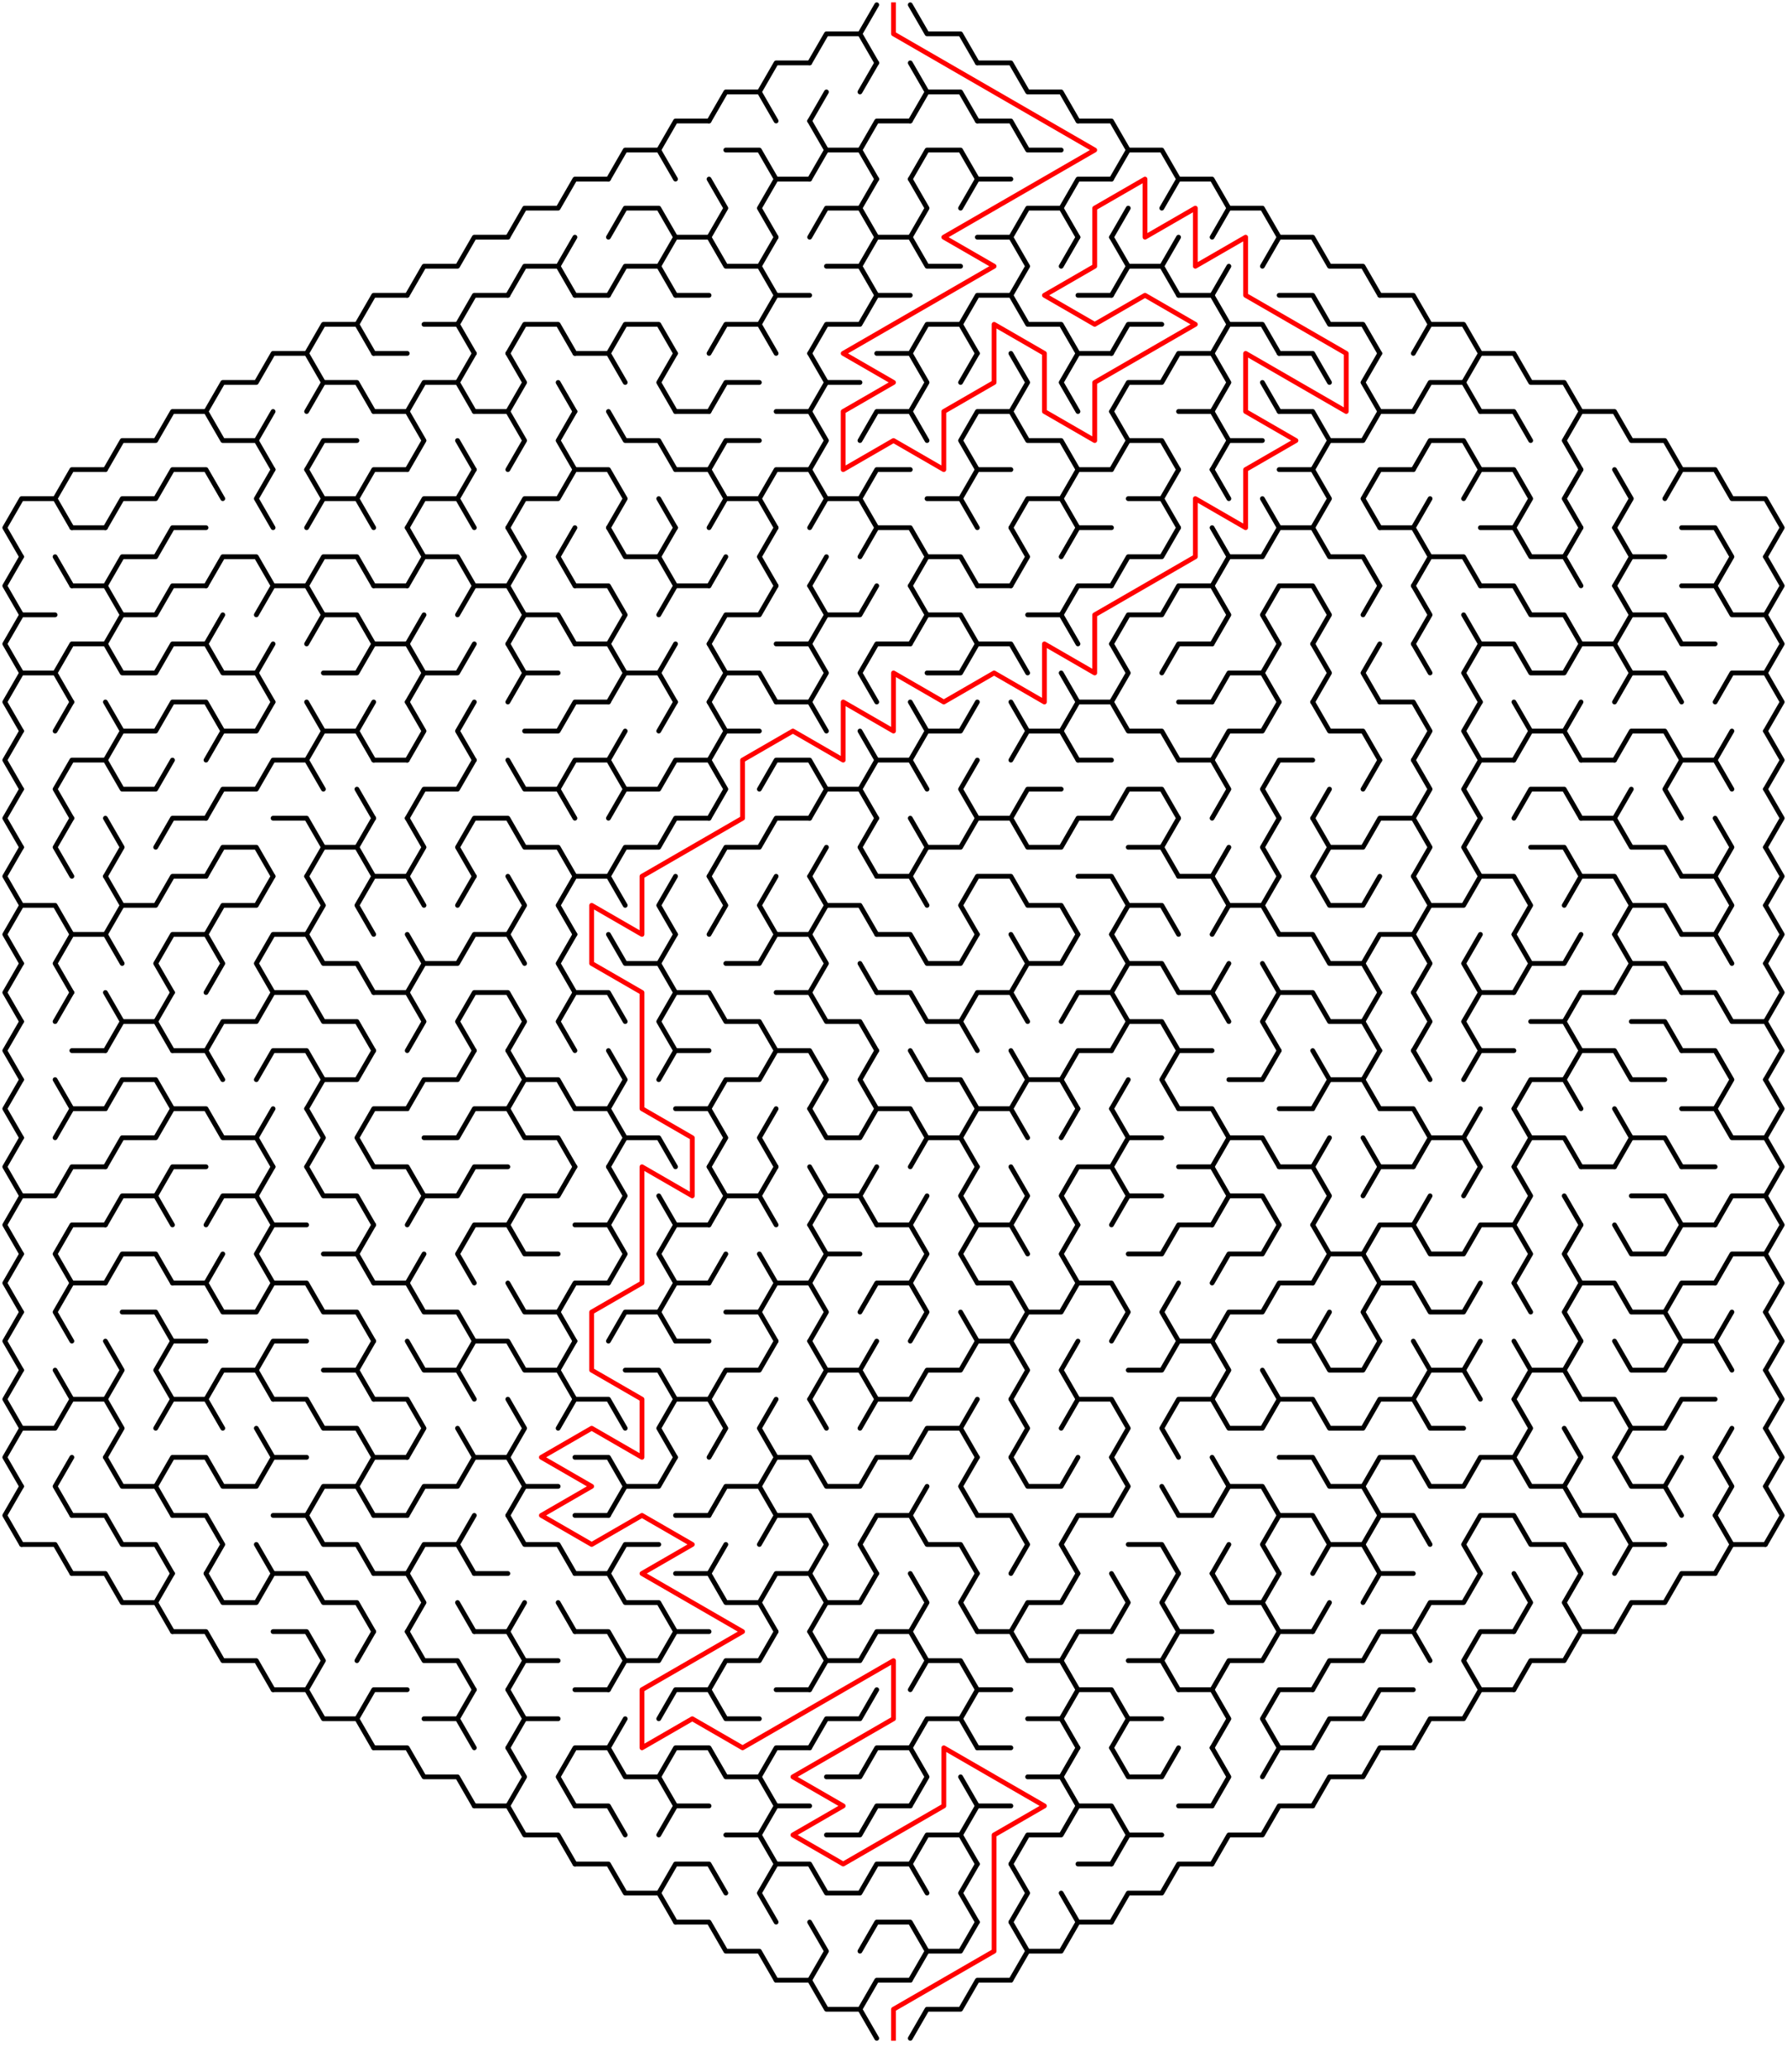﻿<?xml version="1.0" encoding="utf-8" standalone="no"?>
<!DOCTYPE svg PUBLIC "-//W3C//DTD SVG 1.1//EN" "http://www.w3.org/Graphics/SVG/1.1/DTD/svg11.dtd">
<svg width="746" height="864.829" version="1.1" xmlns="http://www.w3.org/2000/svg">
  <title>Hexagonal sigma maze with 18 cells side</title>
  <g fill="none" stroke="#000000" stroke-width="2" stroke-linecap="round" stroke-linejoin="round">
    <polyline points="338,26.249 345,14.124 359,14.124 366,26.249" />
    <line x1="359" y1="14.124" x2="366" y2="2" />
    <polyline points="380,2 387,14.124 401,14.124 408,26.249" />
    <polyline points="296,50.497 303,38.373 317,38.373 324,50.497" />
    <polyline points="317,38.373 324,26.249 338,26.249" />
    <line x1="338" y1="50.497" x2="345" y2="38.373" />
    <line x1="359" y1="38.373" x2="366" y2="26.249" />
    <polyline points="380,26.249 387,38.373 380,50.497" />
    <polyline points="387,38.373 401,38.373 408,50.497" />
    <polyline points="408,26.249 422,26.249 429,38.373 443,38.373 450,50.497" />
    <polyline points="254,74.746 261,62.622 275,62.622 282,74.746" />
    <polyline points="275,62.622 282,50.497 296,50.497" />
    <polyline points="303,62.622 317,62.622 324,74.746" />
    <polyline points="338,50.497 345,62.622 338,74.746" />
    <polyline points="345,62.622 359,62.622 366,74.746" />
    <polyline points="359,62.622 366,50.497 380,50.497" />
    <polyline points="380,74.746 387,62.622 401,62.622 408,74.746" />
    <polyline points="408,50.497 422,50.497 429,62.622 443,62.622" />
    <polyline points="450,50.497 464,50.497 471,62.622 464,74.746" />
    <polyline points="471,62.622 485,62.622 492,74.746" />
    <polyline points="212,98.995 219,86.87 233,86.87 240,74.746 254,74.746" />
    <polyline points="254,98.995 261,86.87 275,86.87 282,98.995" />
    <polyline points="296,74.746 303,86.87 296,98.995" />
    <polyline points="324,98.995 317,86.87 324,74.746 338,74.746" />
    <polyline points="338,98.995 345,86.87 359,86.87 366,98.995" />
    <line x1="359" y1="86.87" x2="366" y2="74.746" />
    <polyline points="380,74.746 387,86.87 380,98.995" />
    <polyline points="401,86.87 408,74.746 422,74.746" />
    <polyline points="422,98.995 429,86.87 443,86.87 450,98.995" />
    <polyline points="443,86.87 450,74.746 464,74.746" />
    <line x1="464" y1="98.995" x2="471" y2="86.87" />
    <polyline points="485,86.87 492,74.746 506,74.746 513,86.87 506,98.995" />
    <polyline points="513,86.87 527,86.87 534,98.995" />
    <polyline points="170,123.244 177,111.119 191,111.119 198,98.995 212,98.995" />
    <polyline points="212,123.244 219,111.119 233,111.119 240,123.244" />
    <line x1="233" y1="111.119" x2="240" y2="98.995" />
    <polyline points="254,123.244 261,111.119 275,111.119 282,123.244" />
    <polyline points="275,111.119 282,98.995 296,98.995 303,111.119 317,111.119 324,123.244" />
    <line x1="317" y1="111.119" x2="324" y2="98.995" />
    <polyline points="345,111.119 359,111.119 366,123.244" />
    <polyline points="359,111.119 366,98.995 380,98.995 387,111.119 401,111.119" />
    <polyline points="408,98.995 422,98.995 429,111.119 422,123.244" />
    <line x1="443" y1="111.119" x2="450" y2="98.995" />
    <polyline points="464,98.995 471,111.119 464,123.244" />
    <polyline points="471,111.119 485,111.119 492,123.244" />
    <line x1="485" y1="111.119" x2="492" y2="98.995" />
    <line x1="506" y1="123.244" x2="513" y2="111.119" />
    <polyline points="527,111.119 534,98.995 548,98.995 555,111.119 569,111.119 576,123.244" />
    <polyline points="128,147.492 135,135.368 149,135.368 156,147.492" />
    <polyline points="149,135.368 156,123.244 170,123.244" />
    <polyline points="177,135.368 191,135.368 198,147.492" />
    <polyline points="191,135.368 198,123.244 212,123.244" />
    <polyline points="212,147.492 219,135.368 233,135.368 240,147.492" />
    <line x1="240" y1="123.244" x2="254" y2="123.244" />
    <polyline points="254,147.492 261,135.368 275,135.368 282,147.492" />
    <line x1="282" y1="123.244" x2="296" y2="123.244" />
    <polyline points="296,147.492 303,135.368 317,135.368 324,147.492" />
    <polyline points="317,135.368 324,123.244 338,123.244" />
    <polyline points="338,147.492 345,135.368 359,135.368 366,123.244 380,123.244" />
    <polyline points="380,147.492 387,135.368 401,135.368 408,147.492" />
    <polyline points="401,135.368 408,123.244 422,123.244 429,135.368 443,135.368 450,147.492" />
    <line x1="450" y1="123.244" x2="464" y2="123.244" />
    <polyline points="464,147.492 471,135.368 485,135.368" />
    <polyline points="492,123.244 506,123.244 513,135.368 506,147.492" />
    <polyline points="513,135.368 527,135.368 534,147.492" />
    <polyline points="534,123.244 548,123.244 555,135.368 569,135.368 576,147.492" />
    <polyline points="576,123.244 590,123.244 597,135.368 590,147.492" />
    <polyline points="597,135.368 611,135.368 618,147.492" />
    <polyline points="86,171.741 93,159.617 107,159.617 114,147.492 128,147.492 135,159.617 128,171.741" />
    <polyline points="135,159.617 149,159.617 156,171.741" />
    <line x1="156" y1="147.492" x2="170" y2="147.492" />
    <polyline points="170,171.741 177,159.617 191,159.617 198,171.741" />
    <line x1="191" y1="159.617" x2="198" y2="147.492" />
    <polyline points="212,147.492 219,159.617 212,171.741" />
    <line x1="233" y1="159.617" x2="240" y2="171.741" />
    <polyline points="240,147.492 254,147.492 261,159.617" />
    <polyline points="282,171.741 275,159.617 282,147.492" />
    <polyline points="296,171.741 303,159.617 317,159.617" />
    <polyline points="338,147.492 345,159.617 338,171.741" />
    <line x1="345" y1="159.617" x2="359" y2="159.617" />
    <polyline points="366,147.492 380,147.492 387,159.617 380,171.741" />
    <line x1="401" y1="159.617" x2="408" y2="147.492" />
    <polyline points="422,147.492 429,159.617 422,171.741" />
    <polyline points="450,171.741 443,159.617 450,147.492 464,147.492" />
    <polyline points="464,171.741 471,159.617 485,159.617 492,147.492 506,147.492 513,159.617 506,171.741" />
    <line x1="527" y1="159.617" x2="534" y2="171.741" />
    <polyline points="534,147.492 548,147.492 555,159.617" />
    <polyline points="576,171.741 569,159.617 576,147.492" />
    <polyline points="590,171.741 597,159.617 611,159.617 618,171.741" />
    <polyline points="611,159.617 618,147.492 632,147.492 639,159.617 653,159.617 660,171.741" />
    <polyline points="44,195.99 51,183.865 65,183.865 72,171.741 86,171.741 93,183.865 107,183.865 114,195.99" />
    <line x1="107" y1="183.865" x2="114" y2="171.741" />
    <polyline points="128,195.99 135,183.865 149,183.865" />
    <polyline points="156,171.741 170,171.741 177,183.865 170,195.99" />
    <line x1="191" y1="183.865" x2="198" y2="195.99" />
    <polyline points="198,171.741 212,171.741 219,183.865 212,195.99" />
    <polyline points="240,195.99 233,183.865 240,171.741" />
    <polyline points="254,171.741 261,183.865 275,183.865 282,195.99" />
    <line x1="282" y1="171.741" x2="296" y2="171.741" />
    <polyline points="296,195.99 303,183.865 317,183.865" />
    <polyline points="324,171.741 338,171.741 345,183.865 338,195.99" />
    <polyline points="359,183.865 366,171.741 380,171.741 387,183.865" />
    <polyline points="408,195.99 401,183.865 408,171.741 422,171.741 429,183.865 443,183.865 450,195.99" />
    <polyline points="464,171.741 471,183.865 464,195.99" />
    <polyline points="471,183.865 485,183.865 492,195.99" />
    <polyline points="492,171.741 506,171.741 513,183.865 506,195.99" />
    <line x1="513" y1="183.865" x2="527" y2="183.865" />
    <polyline points="534,171.741 548,171.741 555,183.865 548,195.99" />
    <polyline points="555,183.865 569,183.865 576,171.741 590,171.741" />
    <polyline points="590,195.99 597,183.865 611,183.865 618,195.99" />
    <polyline points="618,171.741 632,171.741 639,183.865" />
    <polyline points="660,195.99 653,183.865 660,171.741 674,171.741 681,183.865 695,183.865 702,195.99" />
    <polyline points="9,232.363 2,220.238 9,208.114 23,208.114 30,220.238" />
    <polyline points="23,208.114 30,195.99 44,195.99" />
    <polyline points="44,220.238 51,208.114 65,208.114 72,195.99 86,195.99 93,208.114" />
    <polyline points="114,220.238 107,208.114 114,195.99" />
    <polyline points="128,195.99 135,208.114 128,220.238" />
    <polyline points="135,208.114 149,208.114 156,220.238" />
    <polyline points="149,208.114 156,195.99 170,195.99" />
    <polyline points="170,220.238 177,208.114 191,208.114 198,220.238" />
    <line x1="191" y1="208.114" x2="198" y2="195.99" />
    <polyline points="212,220.238 219,208.114 233,208.114 240,195.99 254,195.99 261,208.114 254,220.238" />
    <line x1="275" y1="208.114" x2="282" y2="220.238" />
    <polyline points="282,195.99 296,195.99 303,208.114 296,220.238" />
    <polyline points="303,208.114 317,208.114 324,220.238" />
    <polyline points="317,208.114 324,195.99 338,195.99 345,208.114 338,220.238" />
    <polyline points="345,208.114 359,208.114 366,220.238" />
    <polyline points="359,208.114 366,195.99 380,195.99" />
    <polyline points="387,208.114 401,208.114 408,220.238" />
    <polyline points="401,208.114 408,195.99 422,195.99" />
    <polyline points="422,220.238 429,208.114 443,208.114 450,220.238" />
    <polyline points="443,208.114 450,195.99 464,195.99" />
    <polyline points="471,208.114 485,208.114 492,220.238" />
    <line x1="485" y1="208.114" x2="492" y2="195.99" />
    <line x1="506" y1="195.99" x2="513" y2="208.114" />
    <line x1="527" y1="208.114" x2="534" y2="220.238" />
    <polyline points="534,195.99 548,195.99 555,208.114 548,220.238" />
    <polyline points="576,220.238 569,208.114 576,195.99 590,195.99" />
    <line x1="590" y1="220.238" x2="597" y2="208.114" />
    <polyline points="611,208.114 618,195.99 632,195.99 639,208.114 632,220.238" />
    <polyline points="660,220.238 653,208.114 660,195.99" />
    <polyline points="674,195.99 681,208.114 674,220.238" />
    <polyline points="695,208.114 702,195.99 716,195.99 723,208.114 737,208.114 744,220.238 737,232.363" />
    <polyline points="9,256.611 2,244.487 9,232.363" />
    <line x1="23" y1="232.363" x2="30" y2="244.487" />
    <line x1="30" y1="220.238" x2="44" y2="220.238" />
    <polyline points="44,244.487 51,232.363 65,232.363 72,220.238 86,220.238" />
    <polyline points="86,244.487 93,232.363 107,232.363 114,244.487" />
    <polyline points="128,244.487 135,232.363 149,232.363 156,244.487" />
    <polyline points="170,220.238 177,232.363 170,244.487" />
    <polyline points="177,232.363 191,232.363 198,244.487" />
    <polyline points="212,220.238 219,232.363 212,244.487" />
    <polyline points="240,244.487 233,232.363 240,220.238" />
    <polyline points="254,220.238 261,232.363 275,232.363 282,244.487" />
    <line x1="275" y1="232.363" x2="282" y2="220.238" />
    <line x1="296" y1="244.487" x2="303" y2="232.363" />
    <polyline points="324,244.487 317,232.363 324,220.238" />
    <line x1="338" y1="244.487" x2="345" y2="232.363" />
    <polyline points="359,232.363 366,220.238 380,220.238 387,232.363 380,244.487" />
    <polyline points="387,232.363 401,232.363 408,244.487" />
    <polyline points="422,220.238 429,232.363 422,244.487" />
    <polyline points="443,232.363 450,220.238 464,220.238" />
    <polyline points="464,244.487 471,232.363 485,232.363 492,220.238" />
    <polyline points="506,220.238 513,232.363 506,244.487" />
    <polyline points="513,232.363 527,232.363 534,220.238 548,220.238 555,232.363 569,232.363 576,244.487" />
    <polyline points="576,220.238 590,220.238 597,232.363 590,244.487" />
    <polyline points="597,232.363 611,232.363 618,244.487" />
    <polyline points="618,220.238 632,220.238 639,232.363 653,232.363 660,244.487" />
    <line x1="653" y1="232.363" x2="660" y2="220.238" />
    <polyline points="674,220.238 681,232.363 674,244.487" />
    <line x1="681" y1="232.363" x2="695" y2="232.363" />
    <polyline points="702,220.238 716,220.238 723,232.363 716,244.487" />
    <polyline points="737,232.363 744,244.487 737,256.611" />
    <polyline points="9,280.86 2,268.736 9,256.611 23,256.611" />
    <polyline points="30,244.487 44,244.487 51,256.611 44,268.736" />
    <polyline points="51,256.611 65,256.611 72,244.487 86,244.487" />
    <line x1="86" y1="268.736" x2="93" y2="256.611" />
    <polyline points="107,256.611 114,244.487 128,244.487 135,256.611 128,268.736" />
    <polyline points="135,256.611 149,256.611 156,268.736" />
    <line x1="156" y1="244.487" x2="170" y2="244.487" />
    <line x1="170" y1="268.736" x2="177" y2="256.611" />
    <polyline points="191,256.611 198,244.487 212,244.487 219,256.611 212,268.736" />
    <polyline points="219,256.611 233,256.611 240,268.736" />
    <polyline points="240,244.487 254,244.487 261,256.611 254,268.736" />
    <polyline points="275,256.611 282,244.487 296,244.487" />
    <polyline points="296,268.736 303,256.611 317,256.611 324,244.487" />
    <polyline points="338,244.487 345,256.611 338,268.736" />
    <polyline points="345,256.611 359,256.611 366,244.487" />
    <polyline points="380,244.487 387,256.611 380,268.736" />
    <polyline points="387,256.611 401,256.611 408,268.736" />
    <line x1="408" y1="244.487" x2="422" y2="244.487" />
    <polyline points="429,256.611 443,256.611 450,268.736" />
    <polyline points="443,256.611 450,244.487 464,244.487" />
    <polyline points="464,268.736 471,256.611 485,256.611 492,244.487 506,244.487 513,256.611 506,268.736" />
    <polyline points="534,268.736 527,256.611 534,244.487 548,244.487 555,256.611 548,268.736" />
    <line x1="569" y1="256.611" x2="576" y2="244.487" />
    <polyline points="590,244.487 597,256.611 590,268.736" />
    <line x1="611" y1="256.611" x2="618" y2="268.736" />
    <polyline points="618,244.487 632,244.487 639,256.611 653,256.611 660,268.736" />
    <polyline points="674,244.487 681,256.611 674,268.736" />
    <polyline points="681,256.611 695,256.611 702,268.736" />
    <polyline points="702,244.487 716,244.487 723,256.611 737,256.611 744,268.736 737,280.86" />
    <polyline points="9,305.109 2,292.985 9,280.86 23,280.86 30,292.985" />
    <polyline points="23,280.86 30,268.736 44,268.736 51,280.86 65,280.86 72,268.736 86,268.736 93,280.86 107,280.86 114,292.985" />
    <line x1="107" y1="280.86" x2="114" y2="268.736" />
    <polyline points="135,280.86 149,280.86 156,268.736 170,268.736 177,280.86 170,292.985" />
    <polyline points="177,280.86 191,280.86 198,268.736" />
    <polyline points="212,268.736 219,280.86 212,292.985" />
    <line x1="219" y1="280.86" x2="233" y2="280.86" />
    <polyline points="240,268.736 254,268.736 261,280.86 254,292.985" />
    <polyline points="261,280.86 275,280.86 282,292.985" />
    <line x1="275" y1="280.86" x2="282" y2="268.736" />
    <polyline points="296,268.736 303,280.86 296,292.985" />
    <polyline points="303,280.86 317,280.86 324,292.985" />
    <polyline points="324,268.736 338,268.736 345,280.86 338,292.985" />
    <polyline points="366,292.985 359,280.86 366,268.736 380,268.736" />
    <polyline points="387,280.86 401,280.86 408,268.736 422,268.736 429,280.86" />
    <line x1="443" y1="280.86" x2="450" y2="292.985" />
    <polyline points="464,268.736 471,280.86 464,292.985" />
    <polyline points="485,280.86 492,268.736 506,268.736" />
    <polyline points="506,292.985 513,280.86 527,280.86 534,292.985" />
    <line x1="527" y1="280.86" x2="534" y2="268.736" />
    <polyline points="548,268.736 555,280.86 548,292.985" />
    <polyline points="576,292.985 569,280.86 576,268.736" />
    <line x1="590" y1="268.736" x2="597" y2="280.86" />
    <polyline points="618,292.985 611,280.86 618,268.736 632,268.736 639,280.86 653,280.86 660,268.736 674,268.736 681,280.86 674,292.985" />
    <polyline points="681,280.86 695,280.86 702,292.985" />
    <line x1="702" y1="268.736" x2="716" y2="268.736" />
    <polyline points="716,292.985 723,280.86 737,280.86 744,292.985 737,305.109" />
    <polyline points="9,329.358 2,317.233 9,305.109" />
    <line x1="23" y1="305.109" x2="30" y2="292.985" />
    <polyline points="44,292.985 51,305.109 44,317.233" />
    <polyline points="51,305.109 65,305.109 72,292.985 86,292.985 93,305.109 86,317.233" />
    <polyline points="93,305.109 107,305.109 114,292.985" />
    <polyline points="128,292.985 135,305.109 128,317.233" />
    <polyline points="135,305.109 149,305.109 156,317.233" />
    <line x1="149" y1="305.109" x2="156" y2="292.985" />
    <polyline points="170,292.985 177,305.109 170,317.233" />
    <polyline points="198,317.233 191,305.109 198,292.985" />
    <polyline points="219,305.109 233,305.109 240,292.985 254,292.985" />
    <line x1="254" y1="317.233" x2="261" y2="305.109" />
    <line x1="275" y1="305.109" x2="282" y2="292.985" />
    <polyline points="296,292.985 303,305.109 296,317.233" />
    <line x1="303" y1="305.109" x2="317" y2="305.109" />
    <polyline points="324,292.985 338,292.985 345,305.109" />
    <line x1="359" y1="305.109" x2="366" y2="317.233" />
    <polyline points="380,292.985 387,305.109 380,317.233" />
    <polyline points="387,305.109 401,305.109 408,292.985" />
    <polyline points="422,292.985 429,305.109 422,317.233" />
    <polyline points="429,305.109 443,305.109 450,317.233" />
    <polyline points="443,305.109 450,292.985 464,292.985 471,305.109 485,305.109 492,317.233" />
    <line x1="492" y1="292.985" x2="506" y2="292.985" />
    <polyline points="506,317.233 513,305.109 527,305.109 534,292.985" />
    <polyline points="548,292.985 555,305.109 569,305.109 576,317.233" />
    <polyline points="576,292.985 590,292.985 597,305.109 590,317.233" />
    <polyline points="618,317.233 611,305.109 618,292.985" />
    <polyline points="632,292.985 639,305.109 632,317.233" />
    <polyline points="639,305.109 653,305.109 660,317.233" />
    <line x1="653" y1="305.109" x2="660" y2="292.985" />
    <polyline points="674,317.233 681,305.109 695,305.109 702,317.233" />
    <line x1="716" y1="317.233" x2="723" y2="305.109" />
    <polyline points="737,305.109 744,317.233 737,329.358" />
    <polyline points="9,353.606 2,341.482 9,329.358" />
    <polyline points="30,341.482 23,329.358 30,317.233 44,317.233 51,329.358 65,329.358 72,317.233" />
    <polyline points="86,341.482 93,329.358 107,329.358 114,317.233 128,317.233 135,329.358" />
    <line x1="149" y1="329.358" x2="156" y2="341.482" />
    <line x1="156" y1="317.233" x2="170" y2="317.233" />
    <polyline points="170,341.482 177,329.358 191,329.358 198,317.233" />
    <polyline points="212,317.233 219,329.358 233,329.358 240,341.482" />
    <polyline points="233,329.358 240,317.233 254,317.233 261,329.358 254,341.482" />
    <polyline points="261,329.358 275,329.358 282,317.233 296,317.233 303,329.358 296,341.482" />
    <polyline points="317,329.358 324,317.233 338,317.233 345,329.358 338,341.482" />
    <polyline points="345,329.358 359,329.358 366,341.482" />
    <polyline points="359,329.358 366,317.233 380,317.233 387,329.358" />
    <polyline points="408,341.482 401,329.358 408,317.233" />
    <polyline points="422,341.482 429,329.358 443,329.358" />
    <line x1="450" y1="317.233" x2="464" y2="317.233" />
    <polyline points="464,341.482 471,329.358 485,329.358 492,341.482" />
    <polyline points="492,317.233 506,317.233 513,329.358 506,341.482" />
    <polyline points="534,341.482 527,329.358 534,317.233 548,317.233" />
    <line x1="548" y1="341.482" x2="555" y2="329.358" />
    <line x1="569" y1="329.358" x2="576" y2="317.233" />
    <polyline points="590,317.233 597,329.358 590,341.482" />
    <polyline points="618,341.482 611,329.358 618,317.233 632,317.233" />
    <polyline points="632,341.482 639,329.358 653,329.358 660,341.482" />
    <line x1="660" y1="317.233" x2="674" y2="317.233" />
    <line x1="674" y1="341.482" x2="681" y2="329.358" />
    <polyline points="702,341.482 695,329.358 702,317.233 716,317.233 723,329.358" />
    <polyline points="737,329.358 744,341.482 737,353.606" />
    <polyline points="9,377.855 2,365.731 9,353.606" />
    <polyline points="30,365.731 23,353.606 30,341.482" />
    <polyline points="44,341.482 51,353.606 44,365.731" />
    <polyline points="65,353.606 72,341.482 86,341.482" />
    <polyline points="86,365.731 93,353.606 107,353.606 114,365.731" />
    <polyline points="114,341.482 128,341.482 135,353.606 128,365.731" />
    <polyline points="135,353.606 149,353.606 156,365.731" />
    <line x1="149" y1="353.606" x2="156" y2="341.482" />
    <polyline points="170,341.482 177,353.606 170,365.731" />
    <polyline points="198,365.731 191,353.606 198,341.482 212,341.482 219,353.606 233,353.606 240,365.731" />
    <polyline points="254,365.731 261,353.606 275,353.606 282,341.482 296,341.482" />
    <polyline points="296,365.731 303,353.606 317,353.606 324,341.482 338,341.482" />
    <line x1="338" y1="365.731" x2="345" y2="353.606" />
    <polyline points="366,365.731 359,353.606 366,341.482" />
    <polyline points="380,341.482 387,353.606 380,365.731" />
    <polyline points="387,353.606 401,353.606 408,341.482 422,341.482 429,353.606 443,353.606 450,341.482 464,341.482" />
    <polyline points="471,353.606 485,353.606 492,365.731" />
    <line x1="485" y1="353.606" x2="492" y2="341.482" />
    <line x1="506" y1="365.731" x2="513" y2="353.606" />
    <polyline points="534,365.731 527,353.606 534,341.482" />
    <polyline points="548,341.482 555,353.606 548,365.731" />
    <polyline points="555,353.606 569,353.606 576,341.482 590,341.482 597,353.606 590,365.731" />
    <polyline points="618,365.731 611,353.606 618,341.482" />
    <polyline points="639,353.606 653,353.606 660,365.731" />
    <polyline points="660,341.482 674,341.482 681,353.606 695,353.606 702,365.731" />
    <polyline points="716,341.482 723,353.606 716,365.731" />
    <polyline points="737,353.606 744,365.731 737,377.855" />
    <polyline points="9,402.104 2,389.979 9,377.855 23,377.855 30,389.979" />
    <polyline points="44,365.731 51,377.855 44,389.979" />
    <polyline points="51,377.855 65,377.855 72,365.731 86,365.731" />
    <polyline points="86,389.979 93,377.855 107,377.855 114,365.731" />
    <polyline points="128,365.731 135,377.855 128,389.979" />
    <polyline points="156,389.979 149,377.855 156,365.731 170,365.731 177,377.855" />
    <line x1="191" y1="377.855" x2="198" y2="365.731" />
    <polyline points="212,365.731 219,377.855 212,389.979" />
    <polyline points="240,389.979 233,377.855 240,365.731 254,365.731 261,377.855" />
    <polyline points="282,389.979 275,377.855 282,365.731" />
    <polyline points="296,365.731 303,377.855 296,389.979" />
    <polyline points="324,389.979 317,377.855 324,365.731" />
    <polyline points="338,365.731 345,377.855 338,389.979" />
    <polyline points="345,377.855 359,377.855 366,389.979" />
    <polyline points="366,365.731 380,365.731 387,377.855" />
    <polyline points="408,389.979 401,377.855 408,365.731 422,365.731 429,377.855 443,377.855 450,389.979" />
    <polyline points="450,365.731 464,365.731 471,377.855 464,389.979" />
    <polyline points="471,377.855 485,377.855 492,389.979" />
    <polyline points="492,365.731 506,365.731 513,377.855 506,389.979" />
    <polyline points="513,377.855 527,377.855 534,389.979" />
    <line x1="527" y1="377.855" x2="534" y2="365.731" />
    <polyline points="548,365.731 555,377.855 569,377.855 576,365.731" />
    <polyline points="590,365.731 597,377.855 590,389.979" />
    <polyline points="597,377.855 611,377.855 618,365.731 632,365.731 639,377.855 632,389.979" />
    <polyline points="653,377.855 660,365.731 674,365.731 681,377.855 674,389.979" />
    <polyline points="681,377.855 695,377.855 702,389.979" />
    <polyline points="702,365.731 716,365.731 723,377.855 716,389.979" />
    <polyline points="737,377.855 744,389.979 737,402.104" />
    <polyline points="9,426.352 2,414.228 9,402.104" />
    <polyline points="30,414.228 23,402.104 30,389.979 44,389.979 51,402.104" />
    <polyline points="72,414.228 65,402.104 72,389.979 86,389.979 93,402.104 86,414.228" />
    <polyline points="114,414.228 107,402.104 114,389.979 128,389.979 135,402.104 149,402.104 156,414.228" />
    <polyline points="170,389.979 177,402.104 170,414.228" />
    <polyline points="177,402.104 191,402.104 198,389.979 212,389.979 219,402.104" />
    <polyline points="240,414.228 233,402.104 240,389.979" />
    <polyline points="254,389.979 261,402.104 275,402.104 282,414.228" />
    <line x1="275" y1="402.104" x2="282" y2="389.979" />
    <polyline points="303,402.104 317,402.104 324,389.979 338,389.979 345,402.104 338,414.228" />
    <line x1="359" y1="402.104" x2="366" y2="414.228" />
    <polyline points="366,389.979 380,389.979 387,402.104 401,402.104 408,389.979" />
    <polyline points="422,389.979 429,402.104 422,414.228" />
    <polyline points="429,402.104 443,402.104 450,389.979" />
    <polyline points="464,389.979 471,402.104 464,414.228" />
    <polyline points="471,402.104 485,402.104 492,414.228" />
    <line x1="506" y1="414.228" x2="513" y2="402.104" />
    <line x1="527" y1="402.104" x2="534" y2="414.228" />
    <polyline points="534,389.979 548,389.979 555,402.104 569,402.104 576,414.228" />
    <polyline points="569,402.104 576,389.979 590,389.979 597,402.104 590,414.228" />
    <polyline points="618,414.228 611,402.104 618,389.979" />
    <polyline points="632,389.979 639,402.104 632,414.228" />
    <polyline points="639,402.104 653,402.104 660,389.979" />
    <polyline points="674,389.979 681,402.104 674,414.228" />
    <polyline points="681,402.104 695,402.104 702,414.228" />
    <polyline points="702,389.979 716,389.979 723,402.104" />
    <polyline points="737,402.104 744,414.228 737,426.352" />
    <polyline points="9,450.601 2,438.477 9,426.352" />
    <line x1="23" y1="426.352" x2="30" y2="414.228" />
    <polyline points="44,414.228 51,426.352 44,438.477" />
    <polyline points="51,426.352 65,426.352 72,438.477" />
    <line x1="65" y1="426.352" x2="72" y2="414.228" />
    <polyline points="86,438.477 93,426.352 107,426.352 114,414.228 128,414.228 135,426.352 149,426.352 156,438.477" />
    <polyline points="156,414.228 170,414.228 177,426.352 170,438.477" />
    <polyline points="198,438.477 191,426.352 198,414.228 212,414.228 219,426.352 212,438.477" />
    <polyline points="240,438.477 233,426.352 240,414.228 254,414.228 261,426.352" />
    <polyline points="282,438.477 275,426.352 282,414.228 296,414.228 303,426.352 317,426.352 324,438.477" />
    <polyline points="324,414.228 338,414.228 345,426.352 359,426.352 366,438.477" />
    <polyline points="366,414.228 380,414.228 387,426.352 401,426.352 408,438.477" />
    <polyline points="401,426.352 408,414.228 422,414.228 429,426.352" />
    <polyline points="443,426.352 450,414.228 464,414.228 471,426.352 464,438.477" />
    <polyline points="471,426.352 485,426.352 492,438.477" />
    <polyline points="492,414.228 506,414.228 513,426.352" />
    <polyline points="534,438.477 527,426.352 534,414.228 548,414.228 555,426.352 569,426.352 576,438.477" />
    <line x1="569" y1="426.352" x2="576" y2="414.228" />
    <polyline points="590,414.228 597,426.352 590,438.477" />
    <polyline points="618,438.477 611,426.352 618,414.228 632,414.228" />
    <polyline points="639,426.352 653,426.352 660,438.477" />
    <polyline points="653,426.352 660,414.228 674,414.228" />
    <polyline points="681,426.352 695,426.352 702,438.477" />
    <polyline points="702,414.228 716,414.228 723,426.352 737,426.352 744,438.477 737,450.601" />
    <polyline points="9,474.85 2,462.726 9,450.601" />
    <line x1="23" y1="450.601" x2="30" y2="462.726" />
    <line x1="30" y1="438.477" x2="44" y2="438.477" />
    <polyline points="44,462.726 51,450.601 65,450.601 72,462.726" />
    <polyline points="72,438.477 86,438.477 93,450.601" />
    <polyline points="107,450.601 114,438.477 128,438.477 135,450.601 128,462.726" />
    <polyline points="135,450.601 149,450.601 156,438.477" />
    <polyline points="170,462.726 177,450.601 191,450.601 198,438.477" />
    <polyline points="212,438.477 219,450.601 212,462.726" />
    <polyline points="219,450.601 233,450.601 240,462.726" />
    <polyline points="254,438.477 261,450.601 254,462.726" />
    <polyline points="275,450.601 282,438.477 296,438.477" />
    <polyline points="296,462.726 303,450.601 317,450.601 324,438.477 338,438.477 345,450.601 338,462.726" />
    <polyline points="366,462.726 359,450.601 366,438.477" />
    <polyline points="380,438.477 387,450.601 401,450.601 408,462.726" />
    <polyline points="422,438.477 429,450.601 422,462.726" />
    <polyline points="429,450.601 443,450.601 450,462.726" />
    <polyline points="443,450.601 450,438.477 464,438.477" />
    <line x1="464" y1="462.726" x2="471" y2="450.601" />
    <polyline points="492,462.726 485,450.601 492,438.477 506,438.477" />
    <polyline points="513,450.601 527,450.601 534,438.477" />
    <polyline points="548,438.477 555,450.601 548,462.726" />
    <polyline points="555,450.601 569,450.601 576,462.726" />
    <line x1="569" y1="450.601" x2="576" y2="438.477" />
    <line x1="590" y1="438.477" x2="597" y2="450.601" />
    <polyline points="611,450.601 618,438.477 632,438.477" />
    <polyline points="632,462.726 639,450.601 653,450.601 660,462.726" />
    <polyline points="653,450.601 660,438.477 674,438.477 681,450.601 695,450.601" />
    <polyline points="702,438.477 716,438.477 723,450.601 716,462.726" />
    <polyline points="737,450.601 744,462.726 737,474.85" />
    <polyline points="9,499.099 2,486.974 9,474.85" />
    <polyline points="23,474.85 30,462.726 44,462.726" />
    <polyline points="44,486.974 51,474.85 65,474.85 72,462.726 86,462.726 93,474.85 107,474.85 114,486.974" />
    <line x1="107" y1="474.85" x2="114" y2="462.726" />
    <polyline points="128,462.726 135,474.85 128,486.974" />
    <polyline points="156,486.974 149,474.85 156,462.726 170,462.726" />
    <polyline points="177,474.85 191,474.85 198,462.726 212,462.726 219,474.85 233,474.85 240,486.974" />
    <polyline points="240,462.726 254,462.726 261,474.85 254,486.974" />
    <polyline points="261,474.85 275,474.85 282,486.974" />
    <polyline points="282,462.726 296,462.726 303,474.85 296,486.974" />
    <polyline points="324,486.974 317,474.85 324,462.726" />
    <polyline points="338,462.726 345,474.85 359,474.85 366,462.726 380,462.726 387,474.85 380,486.974" />
    <polyline points="387,474.85 401,474.85 408,486.974" />
    <polyline points="401,474.85 408,462.726 422,462.726 429,474.85" />
    <line x1="443" y1="474.85" x2="450" y2="462.726" />
    <polyline points="464,462.726 471,474.85 464,486.974" />
    <line x1="471" y1="474.85" x2="485" y2="474.85" />
    <polyline points="492,462.726 506,462.726 513,474.85 506,486.974" />
    <polyline points="513,474.85 527,474.85 534,486.974" />
    <line x1="534" y1="462.726" x2="548" y2="462.726" />
    <line x1="548" y1="486.974" x2="555" y2="474.85" />
    <line x1="569" y1="474.85" x2="576" y2="486.974" />
    <polyline points="576,462.726 590,462.726 597,474.85 590,486.974" />
    <polyline points="597,474.85 611,474.85 618,486.974" />
    <line x1="611" y1="474.85" x2="618" y2="462.726" />
    <polyline points="632,462.726 639,474.85 632,486.974" />
    <polyline points="639,474.85 653,474.85 660,486.974" />
    <polyline points="674,462.726 681,474.85 674,486.974" />
    <polyline points="681,474.85 695,474.85 702,486.974" />
    <polyline points="702,462.726 716,462.726 723,474.85 737,474.85 744,486.974 737,499.099" />
    <polyline points="9,523.347 2,511.223 9,499.099 23,499.099 30,486.974 44,486.974" />
    <polyline points="44,511.223 51,499.099 65,499.099 72,511.223" />
    <polyline points="65,499.099 72,486.974 86,486.974" />
    <polyline points="86,511.223 93,499.099 107,499.099 114,511.223" />
    <line x1="107" y1="499.099" x2="114" y2="486.974" />
    <polyline points="128,486.974 135,499.099 149,499.099 156,511.223" />
    <polyline points="156,486.974 170,486.974 177,499.099 170,511.223" />
    <polyline points="177,499.099 191,499.099 198,486.974 212,486.974" />
    <polyline points="212,511.223 219,499.099 233,499.099 240,486.974" />
    <polyline points="254,486.974 261,499.099 254,511.223" />
    <line x1="275" y1="499.099" x2="282" y2="511.223" />
    <polyline points="296,486.974 303,499.099 296,511.223" />
    <polyline points="303,499.099 317,499.099 324,511.223" />
    <line x1="317" y1="499.099" x2="324" y2="486.974" />
    <polyline points="338,486.974 345,499.099 338,511.223" />
    <polyline points="345,499.099 359,499.099 366,511.223" />
    <line x1="359" y1="499.099" x2="366" y2="486.974" />
    <line x1="380" y1="511.223" x2="387" y2="499.099" />
    <polyline points="408,511.223 401,499.099 408,486.974" />
    <polyline points="422,486.974 429,499.099 422,511.223" />
    <polyline points="450,511.223 443,499.099 450,486.974 464,486.974 471,499.099 464,511.223" />
    <line x1="471" y1="499.099" x2="485" y2="499.099" />
    <polyline points="492,486.974 506,486.974 513,499.099 506,511.223" />
    <polyline points="513,499.099 527,499.099 534,511.223" />
    <polyline points="534,486.974 548,486.974 555,499.099 548,511.223" />
    <polyline points="569,499.099 576,486.974 590,486.974" />
    <line x1="590" y1="511.223" x2="597" y2="499.099" />
    <line x1="611" y1="499.099" x2="618" y2="486.974" />
    <polyline points="632,486.974 639,499.099 632,511.223" />
    <line x1="653" y1="499.099" x2="660" y2="511.223" />
    <line x1="660" y1="486.974" x2="674" y2="486.974" />
    <polyline points="681,499.099 695,499.099 702,511.223" />
    <line x1="702" y1="486.974" x2="716" y2="486.974" />
    <polyline points="716,511.223 723,499.099 737,499.099 744,511.223 737,523.347" />
    <polyline points="9,547.596 2,535.472 9,523.347" />
    <polyline points="30,535.472 23,523.347 30,511.223 44,511.223" />
    <polyline points="44,535.472 51,523.347 65,523.347 72,535.472" />
    <line x1="86" y1="535.472" x2="93" y2="523.347" />
    <polyline points="114,535.472 107,523.347 114,511.223 128,511.223" />
    <polyline points="135,523.347 149,523.347 156,535.472" />
    <line x1="149" y1="523.347" x2="156" y2="511.223" />
    <line x1="170" y1="535.472" x2="177" y2="523.347" />
    <polyline points="198,535.472 191,523.347 198,511.223 212,511.223 219,523.347 233,523.347" />
    <polyline points="240,511.223 254,511.223 261,523.347 254,535.472" />
    <polyline points="282,535.472 275,523.347 282,511.223 296,511.223" />
    <line x1="296" y1="535.472" x2="303" y2="523.347" />
    <line x1="317" y1="523.347" x2="324" y2="535.472" />
    <polyline points="338,511.223 345,523.347 338,535.472" />
    <line x1="345" y1="523.347" x2="359" y2="523.347" />
    <polyline points="366,511.223 380,511.223 387,523.347 380,535.472" />
    <polyline points="408,535.472 401,523.347 408,511.223 422,511.223 429,523.347" />
    <polyline points="450,535.472 443,523.347 450,511.223" />
    <polyline points="471,523.347 485,523.347 492,511.223 506,511.223" />
    <polyline points="506,535.472 513,523.347 527,523.347 534,511.223" />
    <polyline points="548,511.223 555,523.347 548,535.472" />
    <polyline points="555,523.347 569,523.347 576,535.472" />
    <polyline points="569,523.347 576,511.223 590,511.223 597,523.347 611,523.347 618,511.223 632,511.223 639,523.347 632,535.472" />
    <polyline points="660,535.472 653,523.347 660,511.223" />
    <polyline points="674,511.223 681,523.347 695,523.347 702,511.223 716,511.223" />
    <polyline points="716,535.472 723,523.347 737,523.347 744,535.472 737,547.596" />
    <polyline points="9,571.845 2,559.72 9,547.596" />
    <polyline points="30,559.72 23,547.596 30,535.472 44,535.472" />
    <polyline points="51,547.596 65,547.596 72,559.72" />
    <polyline points="72,535.472 86,535.472 93,547.596 107,547.596 114,535.472 128,535.472 135,547.596 149,547.596 156,559.72" />
    <polyline points="156,535.472 170,535.472 177,547.596 191,547.596 198,559.72" />
    <polyline points="212,535.472 219,547.596 233,547.596 240,559.72" />
    <polyline points="233,547.596 240,535.472 254,535.472" />
    <polyline points="254,559.72 261,547.596 275,547.596 282,559.72" />
    <polyline points="275,547.596 282,535.472 296,535.472" />
    <polyline points="303,547.596 317,547.596 324,559.72" />
    <polyline points="317,547.596 324,535.472 338,535.472 345,547.596 338,559.72" />
    <polyline points="359,547.596 366,535.472 380,535.472 387,547.596 380,559.72" />
    <line x1="401" y1="547.596" x2="408" y2="559.72" />
    <polyline points="408,535.472 422,535.472 429,547.596 422,559.72" />
    <polyline points="429,547.596 443,547.596 450,535.472 464,535.472 471,547.596 464,559.72" />
    <polyline points="492,559.72 485,547.596 492,535.472" />
    <polyline points="506,559.72 513,547.596 527,547.596 534,535.472 548,535.472" />
    <line x1="548" y1="559.72" x2="555" y2="547.596" />
    <polyline points="576,559.72 569,547.596 576,535.472 590,535.472 597,547.596 611,547.596 618,535.472" />
    <line x1="632" y1="535.472" x2="639" y2="547.596" />
    <polyline points="660,559.72 653,547.596 660,535.472 674,535.472 681,547.596 695,547.596 702,559.72" />
    <polyline points="695,547.596 702,535.472 716,535.472" />
    <line x1="716" y1="559.72" x2="723" y2="547.596" />
    <polyline points="737,547.596 744,559.72 737,571.845" />
    <polyline points="9,596.093 2,583.969 9,571.845" />
    <line x1="23" y1="571.845" x2="30" y2="583.969" />
    <polyline points="44,559.72 51,571.845 44,583.969" />
    <polyline points="72,583.969 65,571.845 72,559.72 86,559.72" />
    <polyline points="86,583.969 93,571.845 107,571.845 114,583.969" />
    <polyline points="107,571.845 114,559.72 128,559.72" />
    <polyline points="135,571.845 149,571.845 156,583.969" />
    <line x1="149" y1="571.845" x2="156" y2="559.72" />
    <polyline points="170,559.72 177,571.845 191,571.845 198,583.969" />
    <polyline points="191,571.845 198,559.72 212,559.72 219,571.845 233,571.845 240,583.969" />
    <line x1="233" y1="571.845" x2="240" y2="559.72" />
    <polyline points="261,571.845 275,571.845 282,583.969" />
    <line x1="282" y1="559.72" x2="296" y2="559.72" />
    <polyline points="296,583.969 303,571.845 317,571.845 324,559.72" />
    <polyline points="338,559.72 345,571.845 338,583.969" />
    <polyline points="345,571.845 359,571.845 366,583.969" />
    <line x1="359" y1="571.845" x2="366" y2="559.72" />
    <polyline points="380,583.969 387,571.845 401,571.845 408,559.72 422,559.72 429,571.845 422,583.969" />
    <polyline points="450,583.969 443,571.845 450,559.72" />
    <polyline points="471,571.845 485,571.845 492,559.72 506,559.72 513,571.845 506,583.969" />
    <line x1="527" y1="571.845" x2="534" y2="583.969" />
    <polyline points="534,559.72 548,559.72 555,571.845 569,571.845 576,559.72" />
    <polyline points="590,559.72 597,571.845 590,583.969" />
    <polyline points="597,571.845 611,571.845 618,583.969" />
    <line x1="611" y1="571.845" x2="618" y2="559.72" />
    <polyline points="632,559.72 639,571.845 632,583.969" />
    <polyline points="639,571.845 653,571.845 660,583.969" />
    <line x1="653" y1="571.845" x2="660" y2="559.72" />
    <polyline points="674,559.72 681,571.845 695,571.845 702,559.72 716,559.72 723,571.845" />
    <polyline points="737,571.845 744,583.969 737,596.093" />
    <polyline points="9,620.342 2,608.218 9,596.093 23,596.093 30,583.969 44,583.969 51,596.093 44,608.218" />
    <polyline points="65,596.093 72,583.969 86,583.969 93,596.093" />
    <line x1="107" y1="596.093" x2="114" y2="608.218" />
    <polyline points="114,583.969 128,583.969 135,596.093 149,596.093 156,608.218" />
    <polyline points="156,583.969 170,583.969 177,596.093 170,608.218" />
    <line x1="191" y1="596.093" x2="198" y2="608.218" />
    <polyline points="212,583.969 219,596.093 212,608.218" />
    <polyline points="233,596.093 240,583.969 254,583.969 261,596.093" />
    <polyline points="282,608.218 275,596.093 282,583.969 296,583.969 303,596.093 296,608.218" />
    <polyline points="324,608.218 317,596.093 324,583.969" />
    <line x1="338" y1="583.969" x2="345" y2="596.093" />
    <polyline points="359,596.093 366,583.969 380,583.969" />
    <polyline points="380,608.218 387,596.093 401,596.093 408,608.218" />
    <line x1="401" y1="596.093" x2="408" y2="583.969" />
    <polyline points="422,583.969 429,596.093 422,608.218" />
    <polyline points="443,596.093 450,583.969 464,583.969 471,596.093 464,608.218" />
    <polyline points="492,608.218 485,596.093 492,583.969 506,583.969 513,596.093 527,596.093 534,583.969 548,583.969 555,596.093 569,596.093 576,583.969 590,583.969 597,596.093 611,596.093" />
    <polyline points="632,583.969 639,596.093 632,608.218" />
    <line x1="653" y1="596.093" x2="660" y2="608.218" />
    <polyline points="660,583.969 674,583.969 681,596.093 674,608.218" />
    <polyline points="681,596.093 695,596.093 702,583.969 716,583.969" />
    <line x1="716" y1="608.218" x2="723" y2="596.093" />
    <polyline points="737,596.093 744,608.218 737,620.342" />
    <polyline points="9,644.591 2,632.466 9,620.342" />
    <polyline points="30,632.466 23,620.342 30,608.218" />
    <polyline points="44,608.218 51,620.342 65,620.342 72,632.466" />
    <polyline points="65,620.342 72,608.218 86,608.218 93,620.342 107,620.342 114,608.218 128,608.218" />
    <polyline points="128,632.466 135,620.342 149,620.342 156,632.466" />
    <polyline points="149,620.342 156,608.218 170,608.218" />
    <polyline points="170,632.466 177,620.342 191,620.342 198,608.218 212,608.218 219,620.342 212,632.466" />
    <line x1="219" y1="620.342" x2="233" y2="620.342" />
    <polyline points="240,608.218 254,608.218 261,620.342 254,632.466" />
    <polyline points="261,620.342 275,620.342 282,608.218" />
    <polyline points="296,632.466 303,620.342 317,620.342 324,632.466" />
    <polyline points="317,620.342 324,608.218 338,608.218 345,620.342 359,620.342 366,608.218 380,608.218" />
    <line x1="380" y1="632.466" x2="387" y2="620.342" />
    <polyline points="408,632.466 401,620.342 408,608.218" />
    <polyline points="422,608.218 429,620.342 443,620.342 450,608.218" />
    <polyline points="464,608.218 471,620.342 464,632.466" />
    <line x1="485" y1="620.342" x2="492" y2="632.466" />
    <polyline points="506,608.218 513,620.342 506,632.466" />
    <polyline points="513,620.342 527,620.342 534,632.466" />
    <polyline points="534,608.218 548,608.218 555,620.342 569,620.342 576,632.466" />
    <polyline points="569,620.342 576,608.218 590,608.218 597,620.342 611,620.342 618,608.218 632,608.218 639,620.342 653,620.342 660,632.466" />
    <line x1="653" y1="620.342" x2="660" y2="608.218" />
    <polyline points="674,608.218 681,620.342 695,620.342 702,632.466" />
    <line x1="695" y1="620.342" x2="702" y2="608.218" />
    <polyline points="716,608.218 723,620.342 716,632.466" />
    <polyline points="737,620.342 744,632.466 737,644.591" />
    <polyline points="9,644.591 23,644.591 30,656.715" />
    <polyline points="30,632.466 44,632.466 51,644.591 65,644.591 72,656.715" />
    <polyline points="72,632.466 86,632.466 93,644.591 86,656.715" />
    <line x1="107" y1="644.591" x2="114" y2="656.715" />
    <polyline points="114,632.466 128,632.466 135,644.591 149,644.591 156,656.715" />
    <line x1="156" y1="632.466" x2="170" y2="632.466" />
    <polyline points="170,656.715 177,644.591 191,644.591 198,656.715" />
    <line x1="191" y1="644.591" x2="198" y2="632.466" />
    <polyline points="212,632.466 219,644.591 233,644.591 240,656.715" />
    <line x1="240" y1="632.466" x2="254" y2="632.466" />
    <polyline points="254,656.715 261,644.591 275,644.591" />
    <line x1="282" y1="632.466" x2="296" y2="632.466" />
    <line x1="296" y1="656.715" x2="303" y2="644.591" />
    <polyline points="317,644.591 324,632.466 338,632.466 345,644.591 338,656.715" />
    <polyline points="366,656.715 359,644.591 366,632.466 380,632.466 387,644.591 401,644.591 408,656.715" />
    <polyline points="408,632.466 422,632.466 429,644.591 422,656.715" />
    <polyline points="450,656.715 443,644.591 450,632.466 464,632.466" />
    <polyline points="471,644.591 485,644.591 492,656.715" />
    <line x1="492" y1="632.466" x2="506" y2="632.466" />
    <line x1="506" y1="656.715" x2="513" y2="644.591" />
    <polyline points="534,656.715 527,644.591 534,632.466 548,632.466 555,644.591 548,656.715" />
    <polyline points="555,644.591 569,644.591 576,656.715" />
    <polyline points="569,644.591 576,632.466 590,632.466 597,644.591" />
    <polyline points="618,656.715 611,644.591 618,632.466 632,632.466 639,644.591 653,644.591 660,656.715" />
    <polyline points="660,632.466 674,632.466 681,644.591 674,656.715" />
    <line x1="681" y1="644.591" x2="695" y2="644.591" />
    <polyline points="716,632.466 723,644.591 716,656.715" />
    <line x1="723" y1="644.591" x2="737" y2="644.591" />
    <polyline points="30,656.715 44,656.715 51,668.84 65,668.84 72,680.964" />
    <line x1="65" y1="668.84" x2="72" y2="656.715" />
    <polyline points="86,656.715 93,668.84 107,668.84 114,656.715 128,656.715 135,668.84 149,668.84 156,680.964" />
    <polyline points="156,656.715 170,656.715 177,668.84 170,680.964" />
    <line x1="191" y1="668.84" x2="198" y2="680.964" />
    <line x1="198" y1="656.715" x2="212" y2="656.715" />
    <line x1="212" y1="680.964" x2="219" y2="668.84" />
    <line x1="233" y1="668.84" x2="240" y2="680.964" />
    <polyline points="240,656.715 254,656.715 261,668.84 275,668.84 282,680.964" />
    <polyline points="282,656.715 296,656.715 303,668.84 317,668.84 324,680.964" />
    <polyline points="317,668.84 324,656.715 338,656.715 345,668.84 338,680.964" />
    <polyline points="345,668.84 359,668.84 366,656.715" />
    <polyline points="380,656.715 387,668.84 380,680.964" />
    <polyline points="408,680.964 401,668.84 408,656.715" />
    <polyline points="422,680.964 429,668.84 443,668.84 450,656.715" />
    <polyline points="464,656.715 471,668.84 464,680.964" />
    <polyline points="492,680.964 485,668.84 492,656.715" />
    <polyline points="506,656.715 513,668.84 527,668.84 534,680.964" />
    <line x1="527" y1="668.84" x2="534" y2="656.715" />
    <line x1="548" y1="680.964" x2="555" y2="668.84" />
    <polyline points="569,668.84 576,656.715 590,656.715" />
    <polyline points="590,680.964 597,668.84 611,668.84 618,656.715" />
    <polyline points="632,656.715 639,668.84 632,680.964" />
    <polyline points="660,680.964 653,668.84 660,656.715" />
    <polyline points="674,680.964 681,668.84 695,668.84 702,656.715 716,656.715" />
    <polyline points="72,680.964 86,680.964 93,693.088 107,693.088 114,705.213" />
    <polyline points="114,680.964 128,680.964 135,693.088 128,705.213" />
    <line x1="149" y1="693.088" x2="156" y2="680.964" />
    <polyline points="170,680.964 177,693.088 191,693.088 198,705.213" />
    <polyline points="198,680.964 212,680.964 219,693.088 212,705.213" />
    <line x1="219" y1="693.088" x2="233" y2="693.088" />
    <polyline points="240,680.964 254,680.964 261,693.088 254,705.213" />
    <polyline points="261,693.088 275,693.088 282,680.964 296,680.964" />
    <polyline points="296,705.213 303,693.088 317,693.088 324,680.964" />
    <polyline points="338,680.964 345,693.088 338,705.213" />
    <polyline points="345,693.088 359,693.088 366,680.964 380,680.964 387,693.088 380,705.213" />
    <polyline points="387,693.088 401,693.088 408,705.213" />
    <polyline points="408,680.964 422,680.964 429,693.088 443,693.088 450,705.213" />
    <polyline points="443,693.088 450,680.964 464,680.964" />
    <polyline points="471,693.088 485,693.088 492,705.213" />
    <polyline points="485,693.088 492,680.964 506,680.964" />
    <polyline points="506,705.213 513,693.088 527,693.088 534,680.964 548,680.964" />
    <polyline points="548,705.213 555,693.088 569,693.088 576,680.964 590,680.964 597,693.088" />
    <polyline points="618,705.213 611,693.088 618,680.964 632,680.964" />
    <polyline points="632,705.213 639,693.088 653,693.088 660,680.964 674,680.964" />
    <polyline points="114,705.213 128,705.213 135,717.337 149,717.337 156,729.461" />
    <polyline points="149,717.337 156,705.213 170,705.213" />
    <polyline points="177,717.337 191,717.337 198,729.461" />
    <line x1="191" y1="717.337" x2="198" y2="705.213" />
    <polyline points="212,705.213 219,717.337 212,729.461" />
    <line x1="219" y1="717.337" x2="233" y2="717.337" />
    <line x1="240" y1="705.213" x2="254" y2="705.213" />
    <line x1="254" y1="729.461" x2="261" y2="717.337" />
    <polyline points="275,717.337 282,705.213 296,705.213 303,717.337 317,717.337" />
    <line x1="324" y1="705.213" x2="338" y2="705.213" />
    <polyline points="338,729.461 345,717.337 359,717.337 366,705.213" />
    <polyline points="380,729.461 387,717.337 401,717.337 408,729.461" />
    <polyline points="401,717.337 408,705.213 422,705.213" />
    <polyline points="429,717.337 443,717.337 450,729.461" />
    <polyline points="443,717.337 450,705.213 464,705.213 471,717.337 464,729.461" />
    <line x1="471" y1="717.337" x2="485" y2="717.337" />
    <polyline points="492,705.213 506,705.213 513,717.337 506,729.461" />
    <polyline points="534,729.461 527,717.337 534,705.213 548,705.213" />
    <polyline points="548,729.461 555,717.337 569,717.337 576,705.213 590,705.213" />
    <polyline points="590,729.461 597,717.337 611,717.337 618,705.213 632,705.213" />
    <polyline points="156,729.461 170,729.461 177,741.586 191,741.586 198,753.71" />
    <polyline points="212,729.461 219,741.586 212,753.71" />
    <polyline points="240,753.71 233,741.586 240,729.461 254,729.461 261,741.586 275,741.586 282,753.71" />
    <polyline points="275,741.586 282,729.461 296,729.461 303,741.586 317,741.586 324,753.71" />
    <polyline points="317,741.586 324,729.461 338,729.461" />
    <polyline points="345,741.586 359,741.586 366,729.461 380,729.461 387,741.586 380,753.71" />
    <line x1="401" y1="741.586" x2="408" y2="753.71" />
    <line x1="408" y1="729.461" x2="422" y2="729.461" />
    <polyline points="429,741.586 443,741.586 450,753.71" />
    <line x1="443" y1="741.586" x2="450" y2="729.461" />
    <polyline points="464,729.461 471,741.586 485,741.586 492,729.461" />
    <polyline points="506,729.461 513,741.586 506,753.71" />
    <polyline points="527,741.586 534,729.461 548,729.461" />
    <polyline points="548,753.71 555,741.586 569,741.586 576,729.461 590,729.461" />
    <polyline points="198,753.71 212,753.71 219,765.834 233,765.834 240,777.959" />
    <polyline points="240,753.71 254,753.71 261,765.834" />
    <polyline points="275,765.834 282,753.71 296,753.71" />
    <polyline points="303,765.834 317,765.834 324,777.959" />
    <polyline points="317,765.834 324,753.71 338,753.71" />
    <polyline points="345,765.834 359,765.834 366,753.71 380,753.71" />
    <polyline points="380,777.959 387,765.834 401,765.834 408,777.959" />
    <polyline points="401,765.834 408,753.71 422,753.71" />
    <polyline points="422,777.959 429,765.834 443,765.834 450,753.71 464,753.71 471,765.834 464,777.959" />
    <line x1="471" y1="765.834" x2="485" y2="765.834" />
    <line x1="492" y1="753.71" x2="506" y2="753.71" />
    <polyline points="506,777.959 513,765.834 527,765.834 534,753.71 548,753.71" />
    <polyline points="240,777.959 254,777.959 261,790.083 275,790.083 282,802.207" />
    <polyline points="275,790.083 282,777.959 296,777.959 303,790.083" />
    <polyline points="324,802.207 317,790.083 324,777.959 338,777.959 345,790.083 359,790.083 366,777.959 380,777.959 387,790.083" />
    <polyline points="408,802.207 401,790.083 408,777.959" />
    <polyline points="422,777.959 429,790.083 422,802.207" />
    <line x1="443" y1="790.083" x2="450" y2="802.207" />
    <line x1="450" y1="777.959" x2="464" y2="777.959" />
    <polyline points="464,802.207 471,790.083 485,790.083 492,777.959 506,777.959" />
    <polyline points="282,802.207 296,802.207 303,814.332 317,814.332 324,826.456" />
    <polyline points="338,802.207 345,814.332 338,826.456" />
    <polyline points="359,814.332 366,802.207 380,802.207 387,814.332 380,826.456" />
    <polyline points="387,814.332 401,814.332 408,802.207" />
    <polyline points="422,802.207 429,814.332 422,826.456" />
    <polyline points="429,814.332 443,814.332 450,802.207 464,802.207" />
    <polyline points="324,826.456 338,826.456 345,838.581 359,838.581 366,850.705" />
    <polyline points="359,838.581 366,826.456 380,826.456" />
    <polyline points="380,850.705 387,838.581 401,838.581 408,826.456 422,826.456" />
  </g>
  <polyline fill="none" stroke="#ff0000" stroke-width="2" stroke-linecap="square" stroke-linejoin="round" points="373,2 373,14.124 457,62.622 394,98.995 415,111.119 352,147.492 373,159.617 352,171.741 352,195.99 373,183.865 394,195.99 394,171.741 415,159.617 415,135.368 436,147.492 436,171.741 457,183.865 457,159.617 499,135.368 478,123.244 457,135.368 436,123.244 457,111.119 457,86.87 478,74.746 478,98.995 499,86.87 499,111.119 520,98.995 520,123.244 562,147.492 562,171.741 520,147.492 520,171.741 541,183.865 520,195.99 520,220.238 499,208.114 499,232.363 457,256.611 457,280.86 436,268.736 436,292.985 415,280.86 394,292.985 373,280.86 373,305.109 352,292.985 352,317.233 331,305.109 310,317.233 310,341.482 268,365.731 268,389.979 247,377.855 247,402.104 268,414.228 268,462.726 289,474.85 289,499.099 268,486.974 268,535.472 247,547.596 247,571.845 268,583.969 268,608.218 247,596.093 226,608.218 247,620.342 226,632.466 247,644.591 268,632.466 289,644.591 268,656.715 310,680.964 268,705.213 268,729.461 289,717.337 310,729.461 373,693.088 373,717.337 331,741.586 352,753.71 331,765.834 352,777.959 394,753.71 394,729.461 436,753.71 415,765.834 415,814.332 373,838.581 373,850.705" />
  <type>Hexagonal</type>
</svg>
